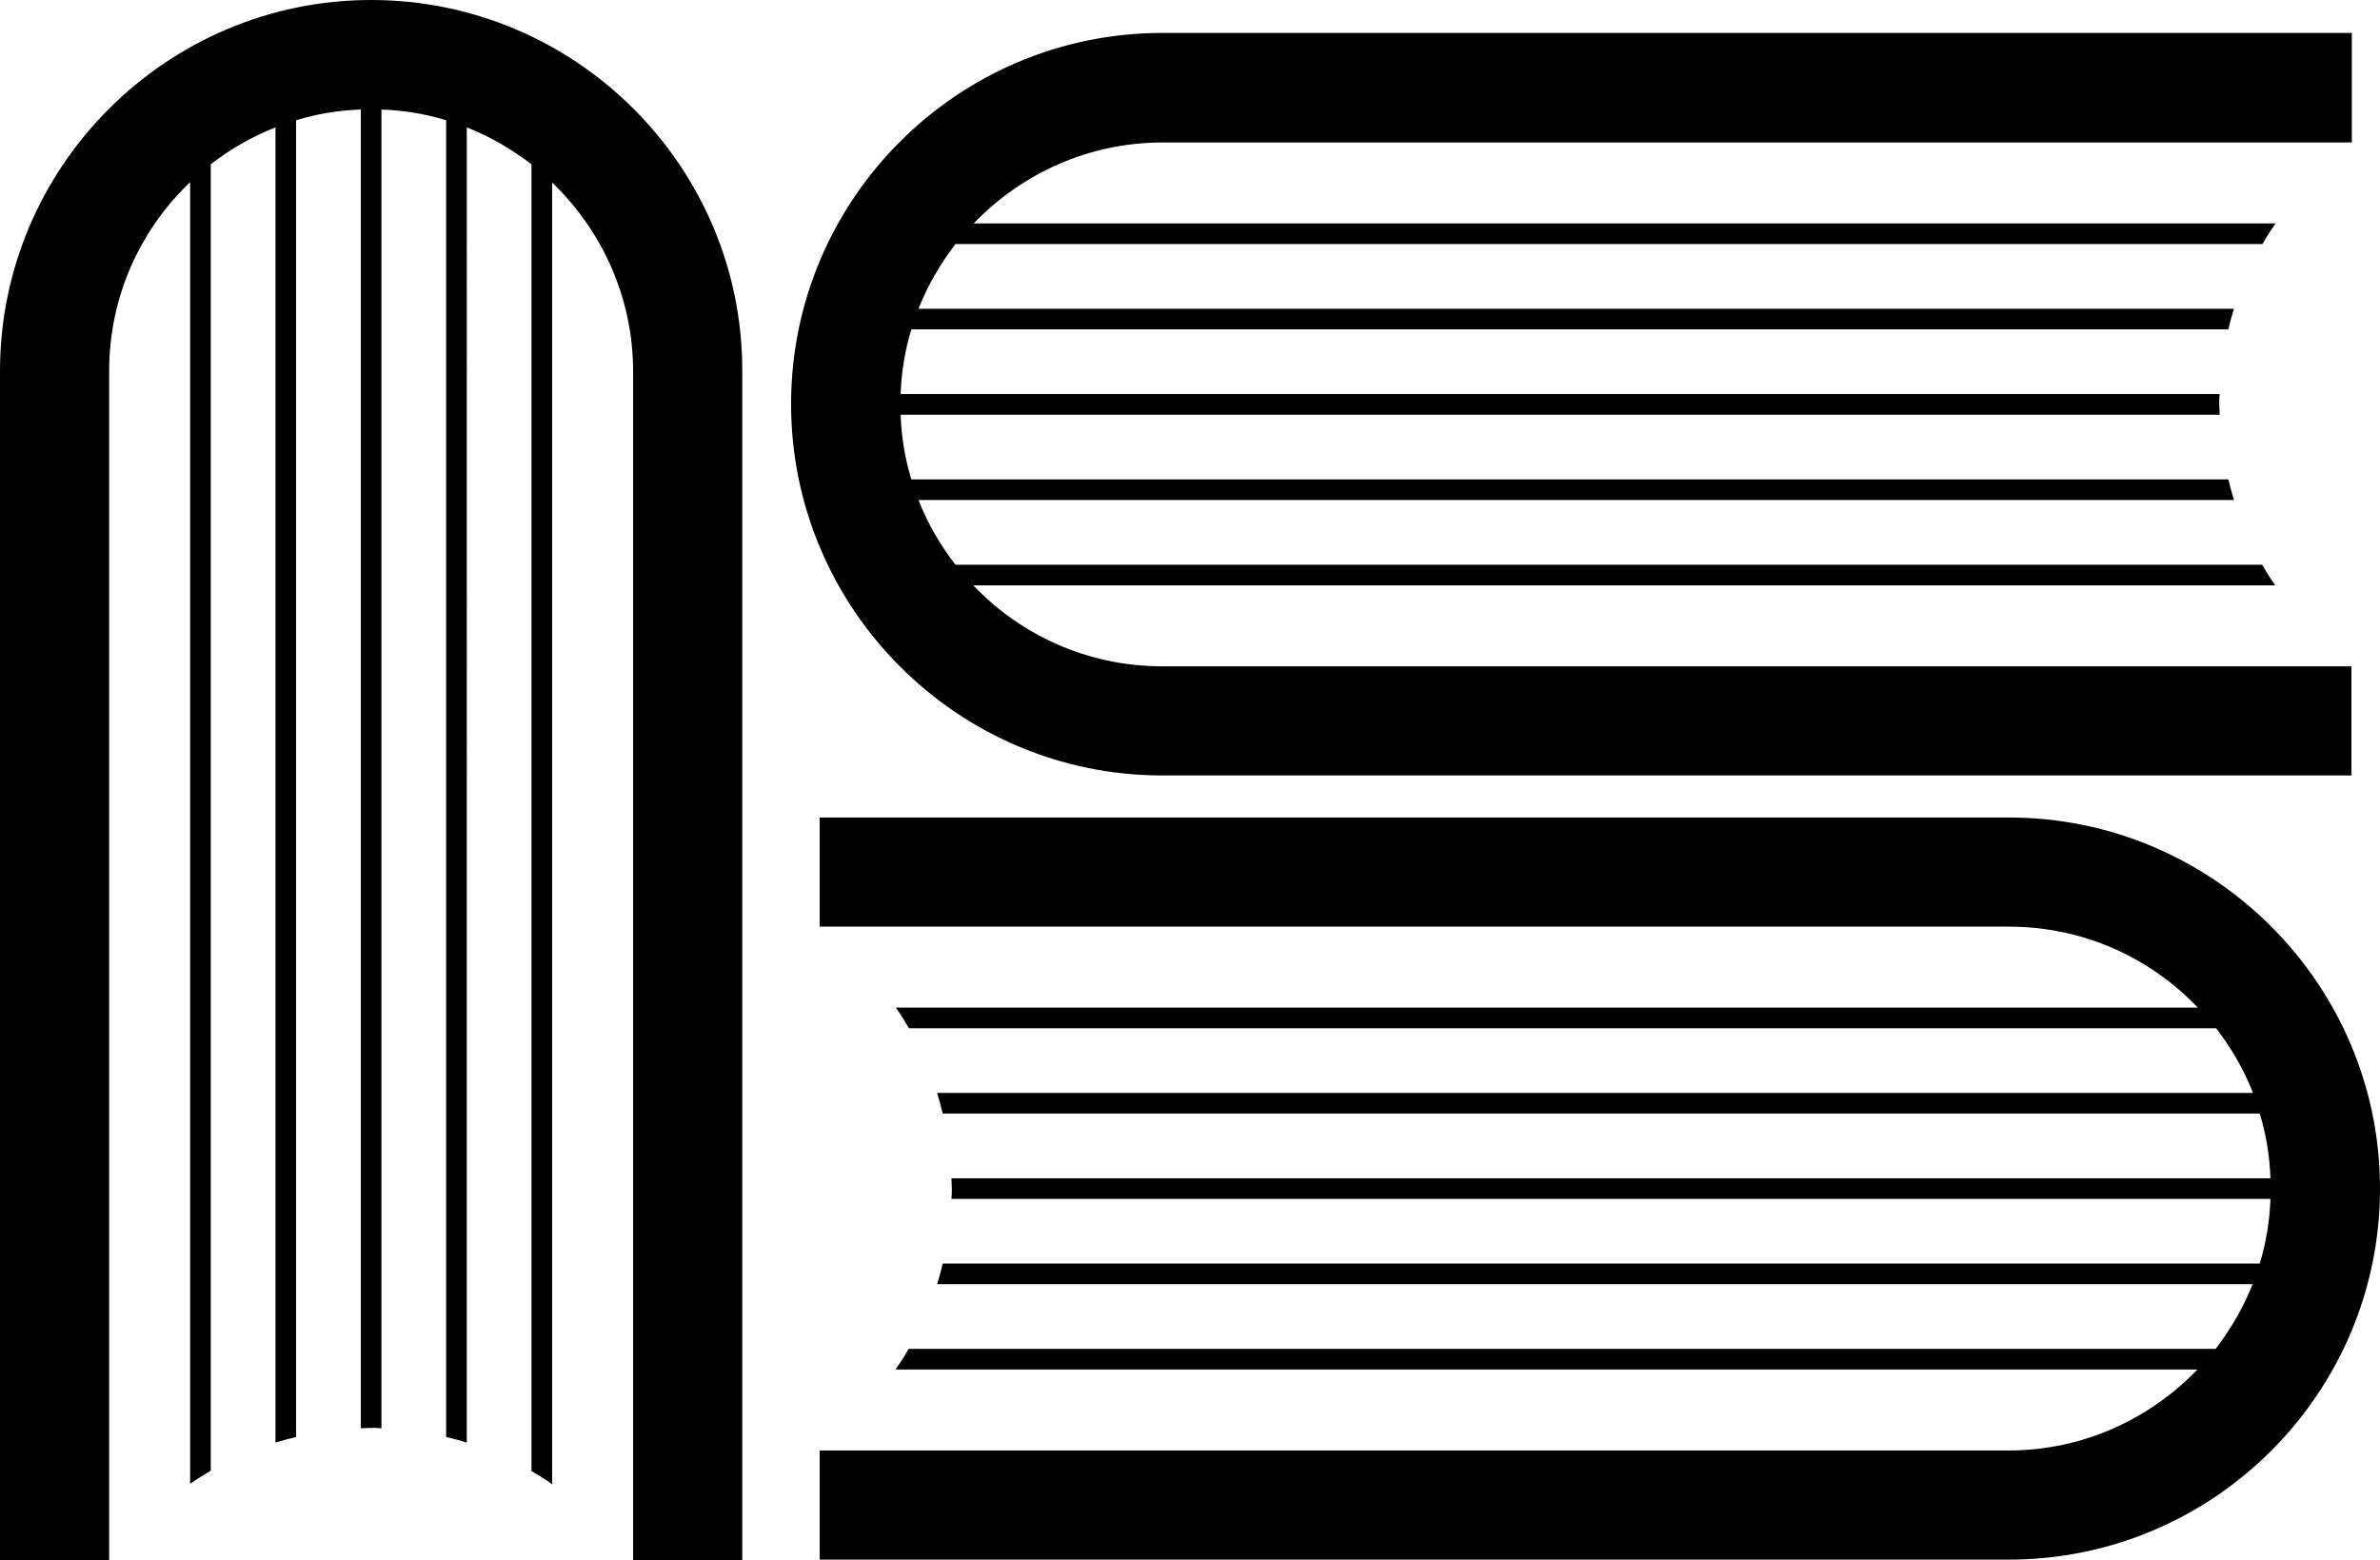 <svg xmlns="http://www.w3.org/2000/svg" width="599.6" viewBox="0 0 599.6 393.1" height="393.1" xml:space="preserve"><path d="M292.8 195.4h299.6v-27.5H292.8c-18.7 0-35.6-7.8-47.6-20.4h328c-1.2-1.7-2.3-3.5-3.3-5.2H240.7c-3.8-4.9-7-10.4-9.3-16.3h331.4c-.5-1.7-1-3.5-1.4-5.2H229.6c-1.6-5.2-2.5-10.6-2.7-16.3h332.3c0-.9-.1-1.7-.1-2.6 0-.9 0-1.8.1-2.6H226.9c.2-5.6 1.1-11.1 2.7-16.3h331.8c.4-1.8.9-3.5 1.4-5.2H231.4c2.3-5.9 5.5-11.3 9.3-16.3H570c1-1.8 2.1-3.5 3.3-5.2h-328c12-12.5 28.9-20.4 47.6-20.4h299.6V8.3H292.8c-51.6 0-93.5 42-93.5 93.5s41.9 93.6 93.5 93.6zM506.1 206H206.5v27.5h299.6c18.7 0 35.6 7.8 47.6 20.4h-328c1.2 1.7 2.3 3.5 3.3 5.2h329.3c3.8 4.9 7 10.4 9.3 16.3H236.1c.5 1.7 1 3.5 1.4 5.2h331.8c1.6 5.2 2.5 10.6 2.7 16.3H239.7c0 .9.1 1.7.1 2.6 0 .9 0 1.8-.1 2.6H572c-.2 5.6-1.1 11.1-2.7 16.3H237.5c-.4 1.8-.9 3.5-1.4 5.2h331.4c-2.3 5.9-5.5 11.3-9.3 16.3H228.9c-1 1.8-2.1 3.5-3.3 5.2h328c-12 12.5-28.9 20.4-47.6 20.4H206.5V393h299.6c51.6 0 93.5-42 93.5-93.5s-42-93.5-93.5-93.5zM93.5 0C42 0 0 42 0 93.5v299.6h27.5V93.5c0-18.7 7.8-35.6 20.4-47.6v328c1.7-1.2 3.5-2.3 5.2-3.3V41.4c4.9-3.8 10.4-7 16.3-9.3v331.4c1.7-.5 3.5-1 5.2-1.4V30.3c5.2-1.6 10.6-2.5 16.3-2.7v332.3c.9 0 1.7-.1 2.6-.1.9 0 1.8 0 2.6.1V27.6c5.6.2 11.1 1.1 16.3 2.7v331.8c1.8.4 3.5.9 5.2 1.4V32.1c5.9 2.3 11.3 5.5 16.3 9.3v329.3c1.8 1 3.5 2.1 5.2 3.3V46c12.5 12 20.4 28.9 20.4 47.6v299.6H187V93.5C187.1 42 145.1 0 93.5 0z"></path></svg>